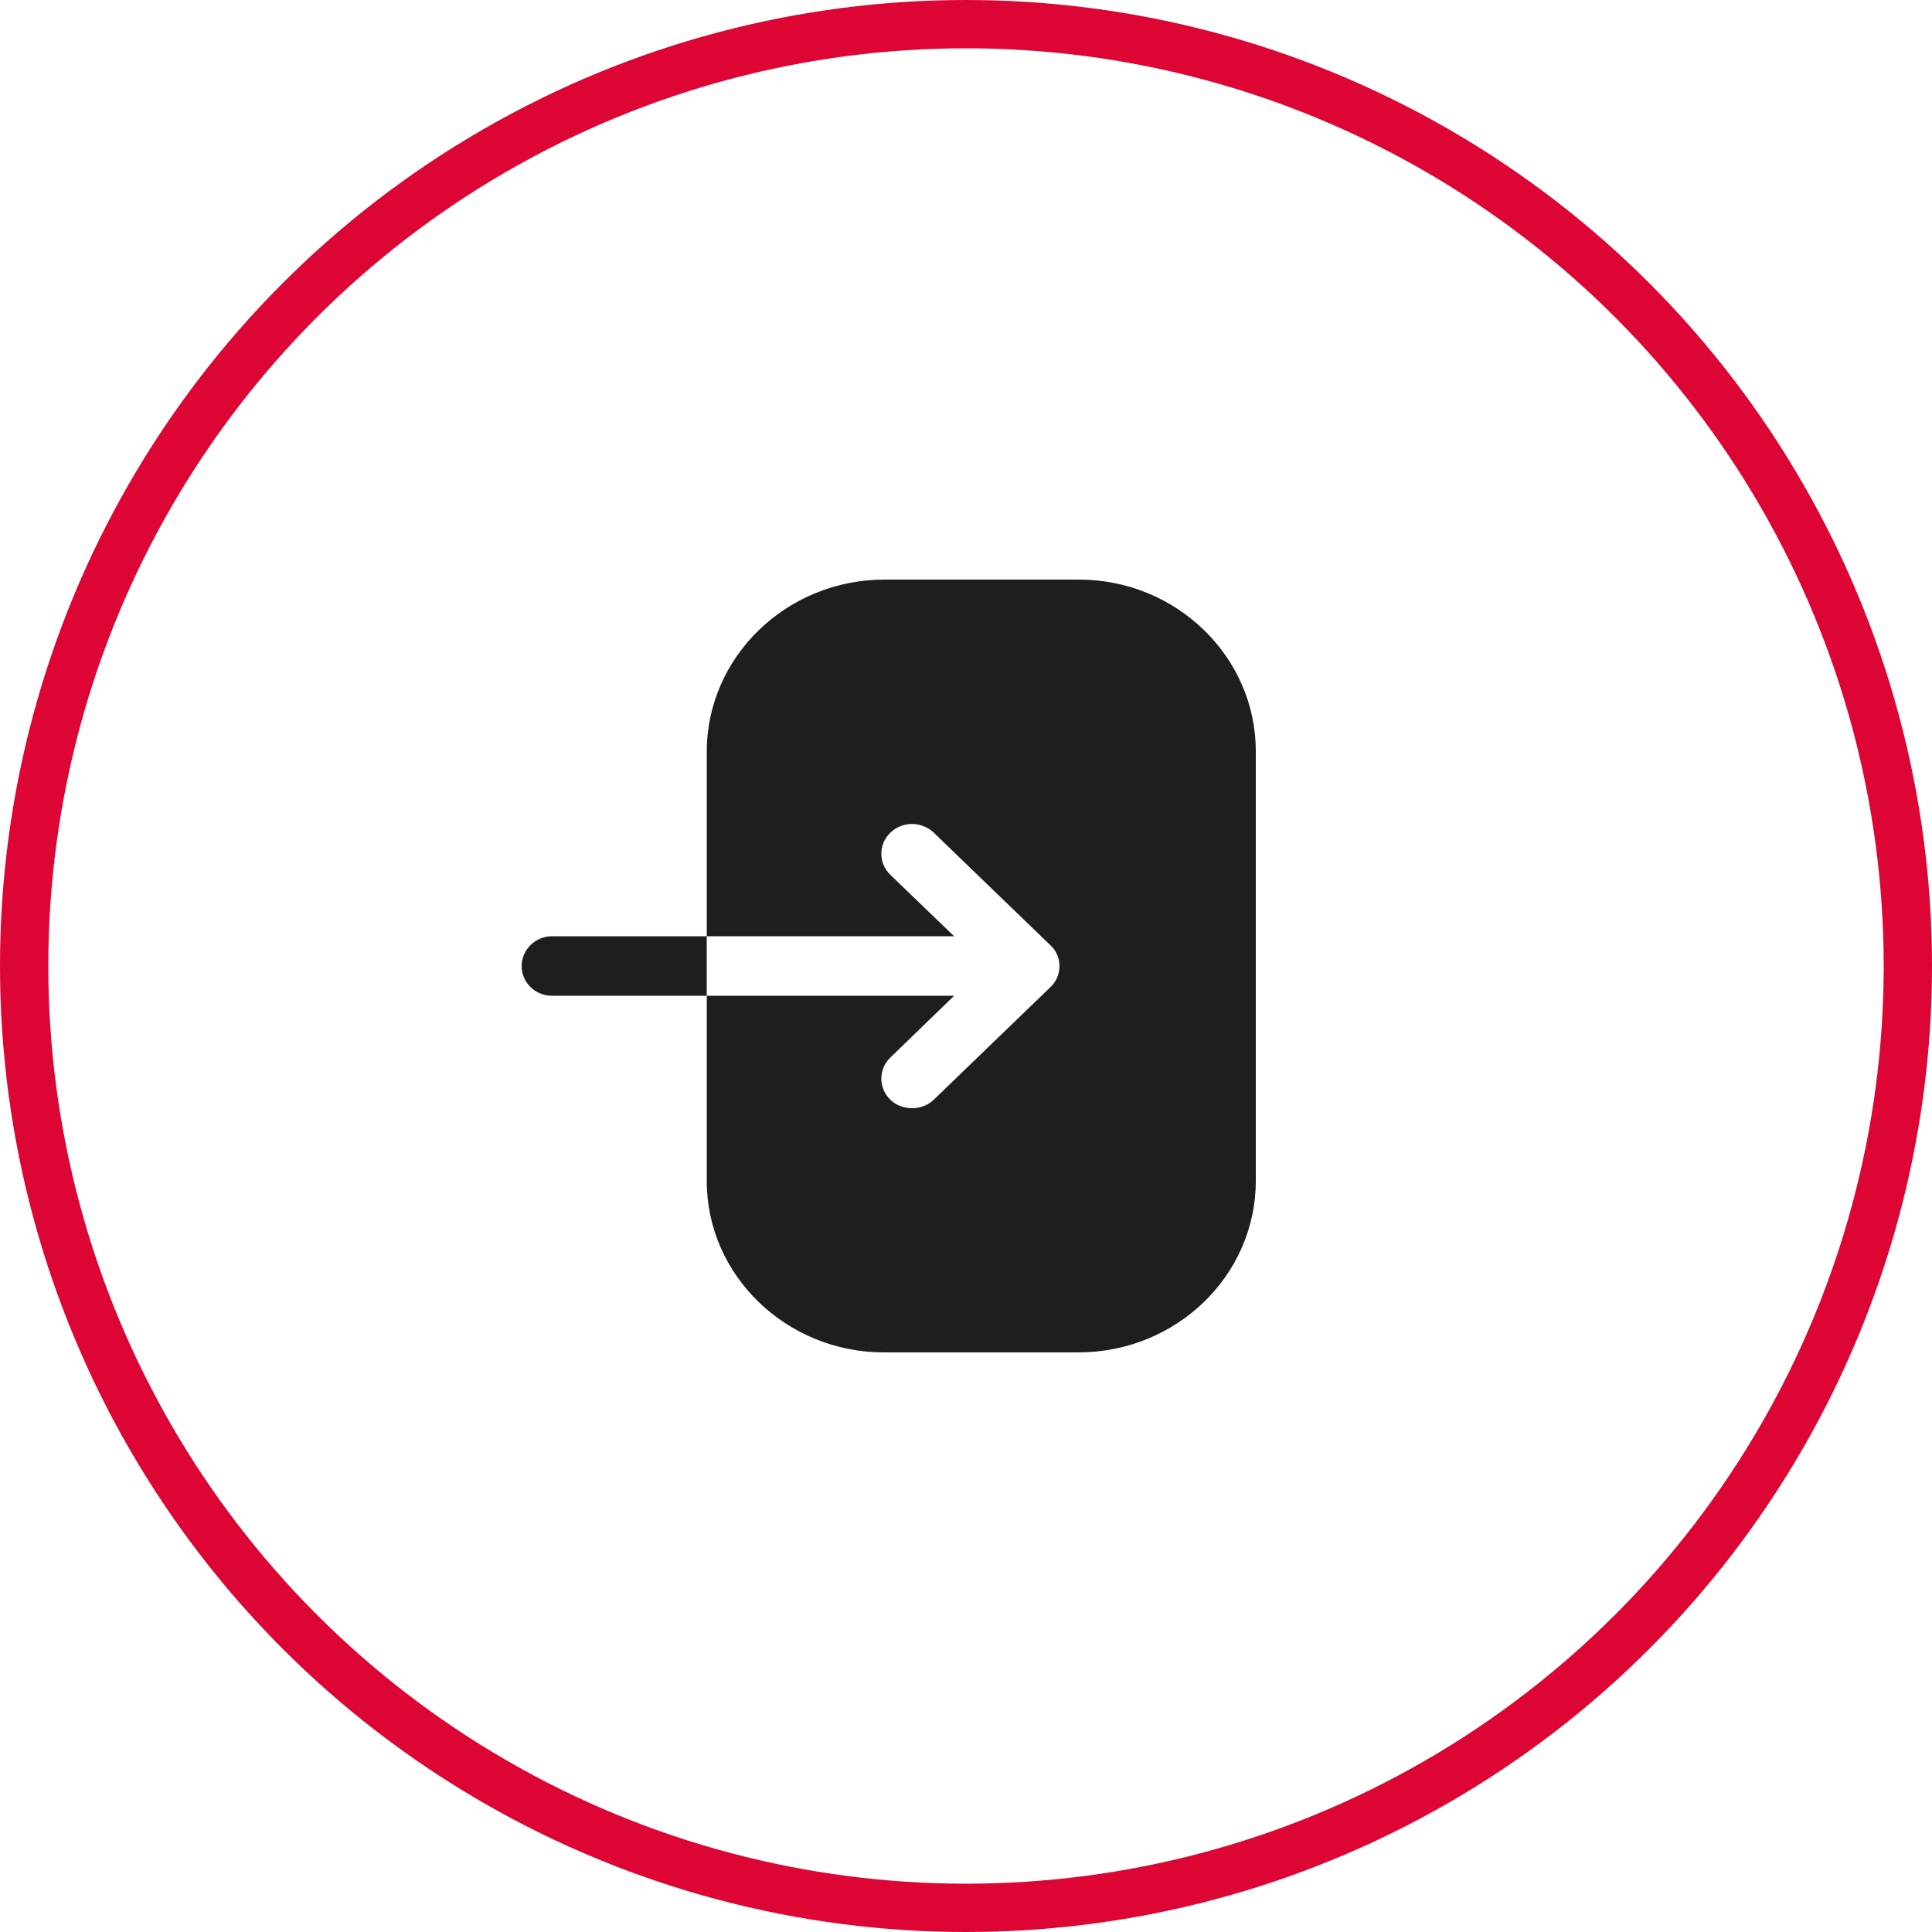 <svg width="40" height="40" viewBox="0 0 40 40" fill="none" xmlns="http://www.w3.org/2000/svg">
<circle cx="20" cy="20" r="19.5" stroke="#DC0533"/>
<path fill-rule="evenodd" clip-rule="evenodd" d="M18.309 12H22.34C24.356 12 26 13.6 26 15.552V24.448C26 26.408 24.356 28 22.324 28H18.3C16.285 28 14.633 26.408 14.633 24.456V20.616H19.754L18.433 21.896C18.185 22.136 18.185 22.528 18.433 22.768C18.556 22.888 18.722 22.944 18.887 22.944C19.044 22.944 19.209 22.888 19.333 22.768L21.745 20.44C21.869 20.328 21.935 20.168 21.935 20C21.935 19.84 21.869 19.68 21.745 19.568L19.333 17.24C19.085 17 18.68 17 18.433 17.24C18.185 17.48 18.185 17.872 18.433 18.112L19.754 19.384H14.633V15.56C14.633 13.6 16.285 12 18.309 12ZM10.8 20C10.8 19.664 11.084 19.384 11.425 19.384H14.632V20.616H11.425C11.084 20.616 10.8 20.344 10.8 20Z" fill="#1E1E1E"/>
</svg>

